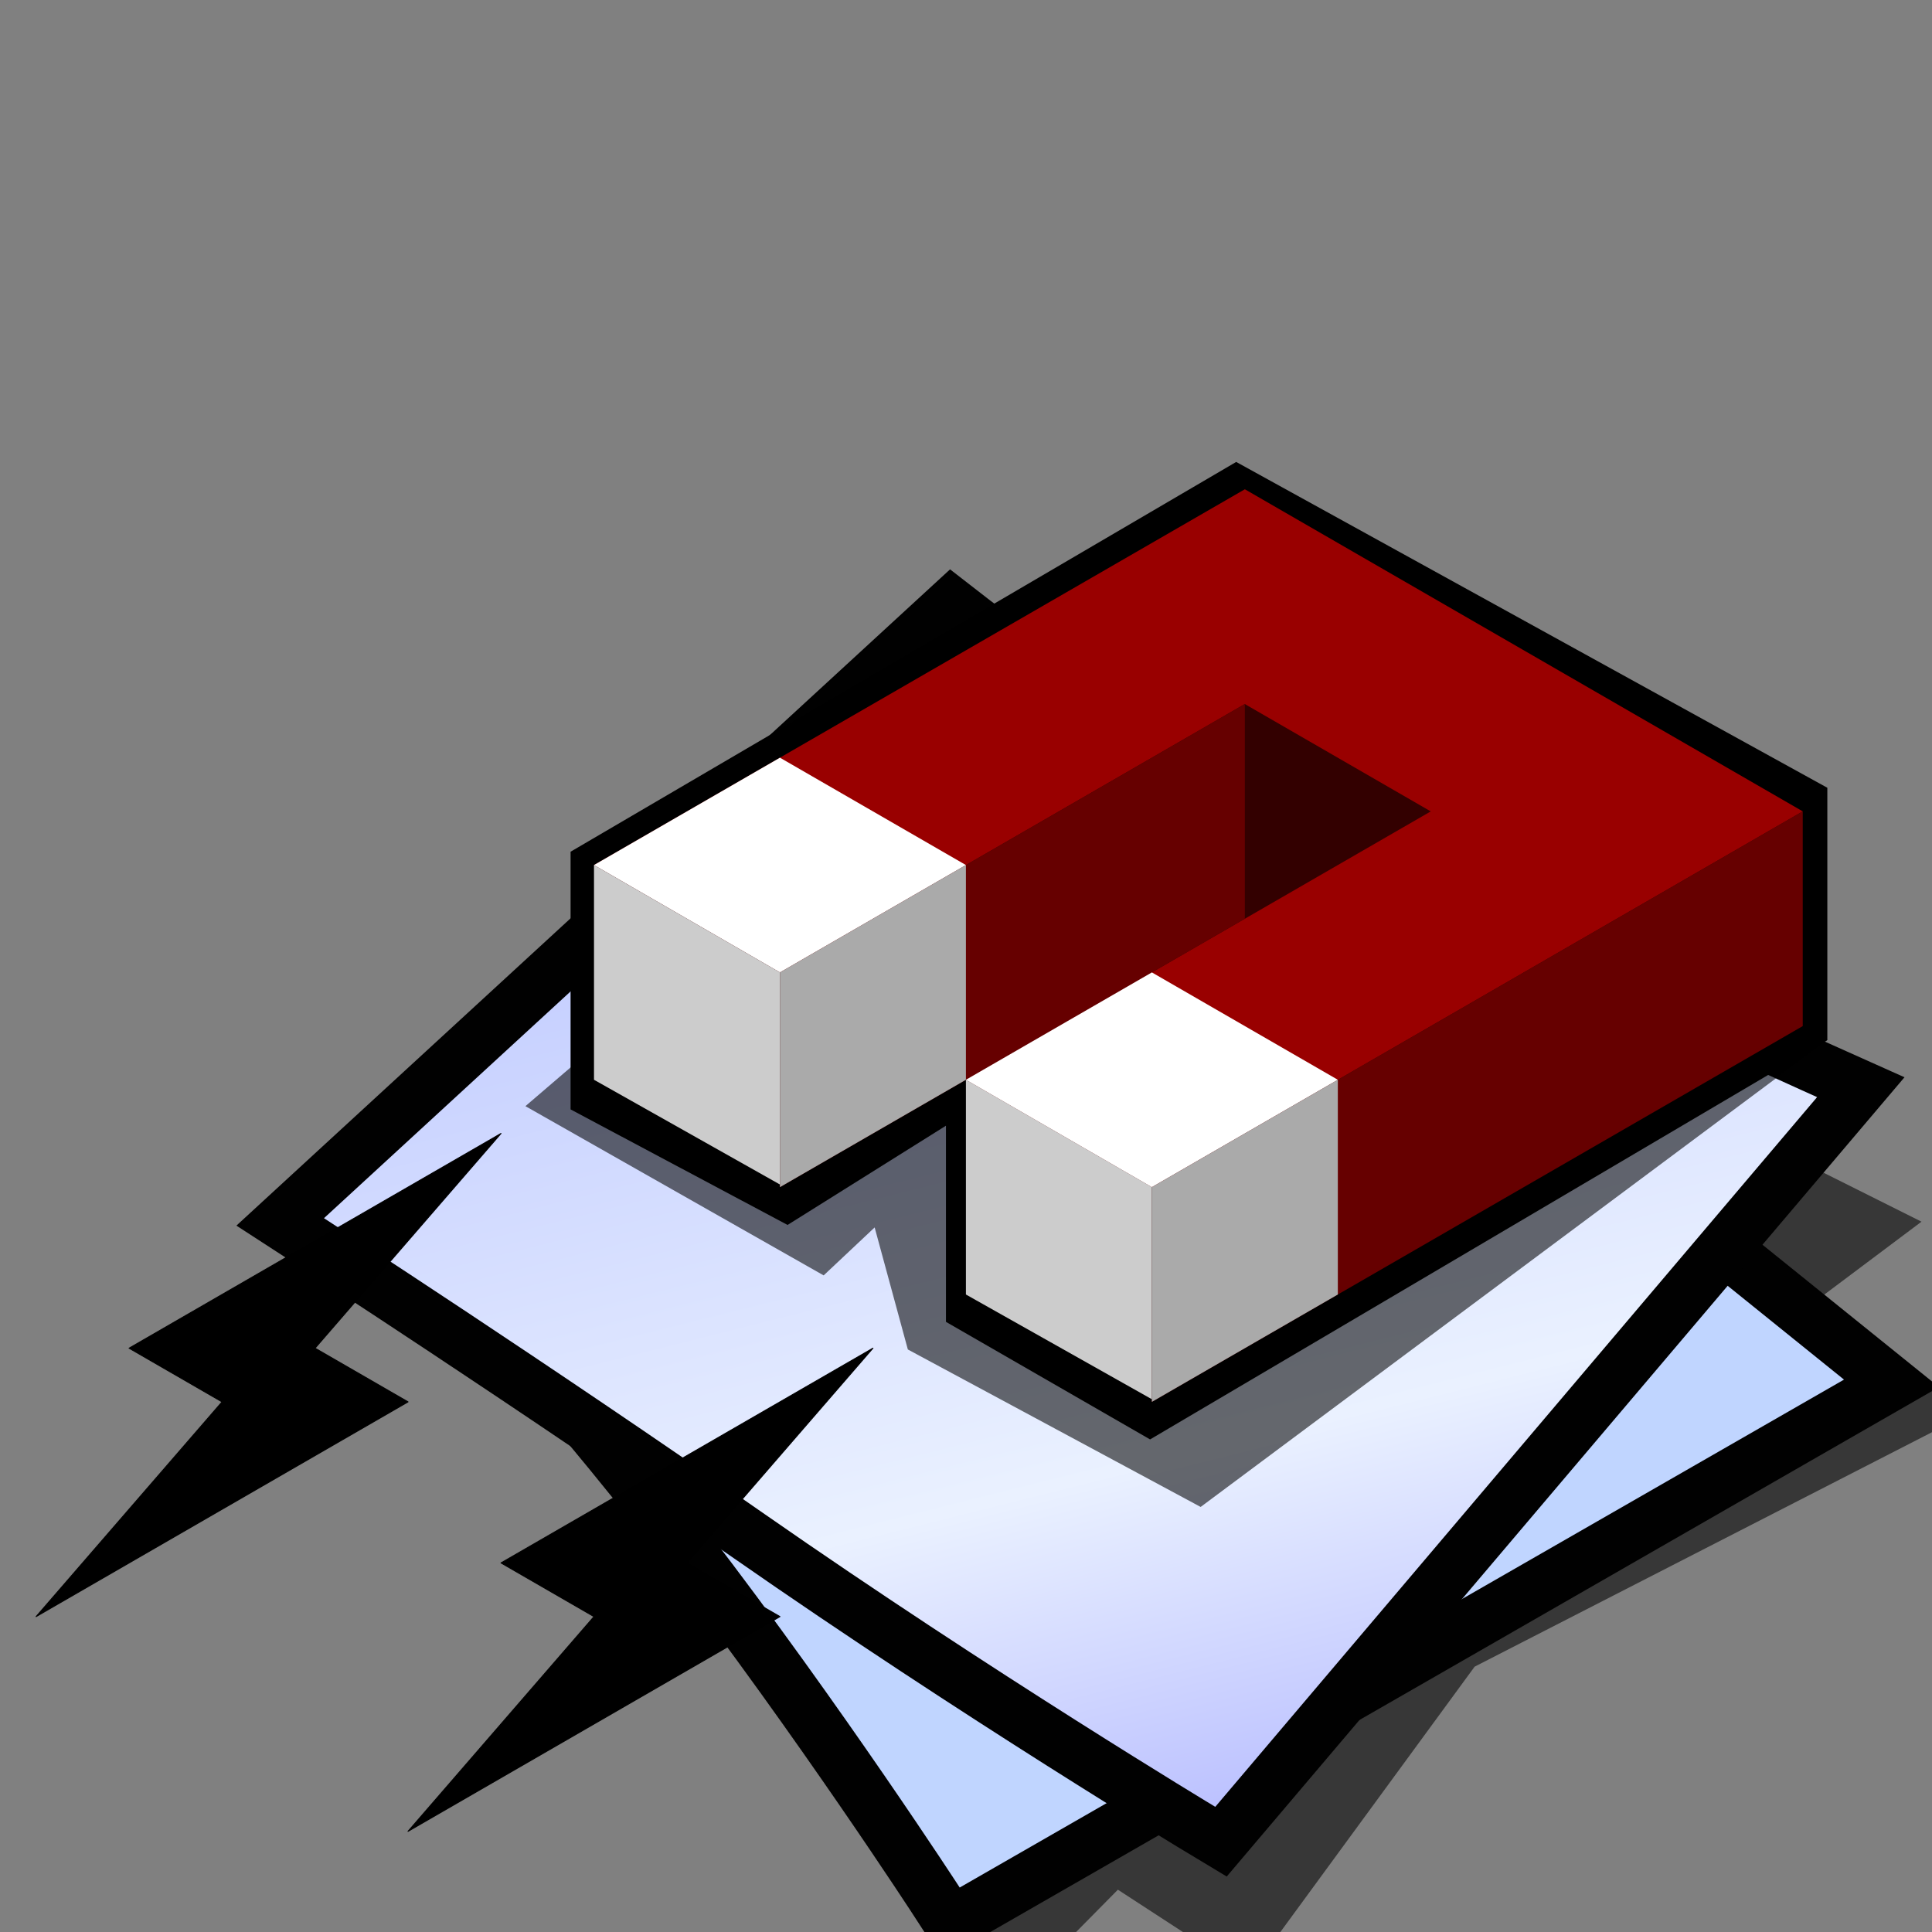 <?xml version="1.0" encoding="UTF-8" standalone="no"?>
<svg
   xmlns:a="http://ns.adobe.com/AdobeSVGViewerExtensions/3.0/"
   xmlns:dc="http://purl.org/dc/elements/1.1/"
   xmlns:cc="http://creativecommons.org/ns#"
   xmlns:rdf="http://www.w3.org/1999/02/22-rdf-syntax-ns#"
   xmlns:svg="http://www.w3.org/2000/svg"
   xmlns="http://www.w3.org/2000/svg"
   xmlns:xlink="http://www.w3.org/1999/xlink"
   xmlns:sodipodi="http://sodipodi.sourceforge.net/DTD/sodipodi-0.dtd"
   xmlns:inkscape="http://www.inkscape.org/namespaces/inkscape"
   version="1.1"
   width="10cm"
   height="10cm"
   id="svg2"
   sodipodi:version="0.32"
   inkscape:version="0.92.1 r"
   sodipodi:docname="application-x-bittorrent.svg"
   inkscape:output_extension="org.inkscape.output.svg.inkscape"
   viewBox="0 0 377.953 377.953"
   style="color-interpolation:linearRGB">
  <rect x="0" y="0" width="377.953" height="377.953" fill="#808080" stroke="none"/>
  <defs
     id="defs29">
    <inkscape:perspective
       sodipodi:type="inkscape:persp3d"
       inkscape:vp_x="0 : 34.133333 : 1"
       inkscape:vp_y="0 : 1066.6667 : 0"
       inkscape:vp_z="68.266667 : 34.133333 : 1"
       inkscape:persp3d-origin="34.133334 : 22.755555 : 1"
       id="perspective33" />
    <inkscape:perspective
       id="perspective35"
       inkscape:persp3d-origin="34.133334 : 22.755555 : 1"
       inkscape:vp_z="68.266667 : 34.133333 : 1"
       inkscape:vp_y="0 : 1066.6667 : 0"
       inkscape:vp_x="0 : 34.133333 : 1"
       sodipodi:type="inkscape:persp3d" />
    <inkscape:perspective
       id="perspective3281"
       inkscape:persp3d-origin="0.53333335 : 0.35555555 : 1"
       inkscape:vp_z="1.0666666 : 0.53333334 : 1"
       inkscape:vp_y="0 : 1066.6667 : 0"
       inkscape:vp_x="0 : 0.53333334 : 1"
       sodipodi:type="inkscape:persp3d" />
    <linearGradient
       id="aigrd5"
       gradientUnits="userSpaceOnUse"
       x1="23.252"
       y1="16.748"
       x2="39.501"
       y2="44.975">
      <stop
         offset="0"
         style="stop-color:#D2D2D2"
         id="stop47" />
      <stop
         offset="1"
         style="stop-color:#EDEDED"
         id="stop49" />
    </linearGradient>
    <linearGradient
       inkscape:collect="always"
       xlink:href="#aigrd5"
       id="linearGradient3373"
       gradientUnits="userSpaceOnUse"
       gradientTransform="matrix(1.25,0,0,1.25,-9.342,-18.152)"
       x1="23.252"
       y1="16.748"
       x2="39.501"
       y2="44.975" />
    <linearGradient
       inkscape:collect="always"
       xlink:href="#aigrd5"
       id="linearGradient3963"
       gradientUnits="userSpaceOnUse"
       gradientTransform="matrix(1.25,0,0,1.25,3.5,-17.625)"
       x1="23.252"
       y1="16.748"
       x2="39.501"
       y2="44.975" />
    <inkscape:perspective
       id="perspective4906"
       inkscape:persp3d-origin="0.53333335 : 0.35555555 : 1"
       inkscape:vp_z="1.0666666 : 0.53333334 : 1"
       inkscape:vp_y="0 : 1066.6667 : 0"
       inkscape:vp_x="0 : 0.53333334 : 1"
       sodipodi:type="inkscape:persp3d" />
    <radialGradient
       gradientTransform="matrix(1.318,0,0,1.318,-22.126,-6.242)"
       gradientUnits="userSpaceOnUse"
       xlink:href="#linearGradient6468"
       id="radialGradient4363"
       fy="19.598"
       fx="69.473"
       r="3.515"
       cy="19.598"
       cx="69.473" />
    <radialGradient
       gradientTransform="matrix(1.773,0,0,1.297,-16.34,-6.616)"
       gradientUnits="userSpaceOnUse"
       xlink:href="#linearGradient6500"
       id="radialGradient4354"
       fy="22.3"
       fx="18.558"
       r="19.229"
       cy="22.3"
       cx="18.558" />
    <linearGradient
       gradientTransform="translate(-3.837,0.346)"
       gradientUnits="userSpaceOnUse"
       xlink:href="#linearGradient6482"
       id="linearGradient4351"
       y2="30.293"
       x2="21.213"
       y1="28.083"
       x1="32.35" />
    <linearGradient
       gradientUnits="userSpaceOnUse"
       xlink:href="#linearGradient8534"
       id="linearGradient4330"
       y2="30.985"
       x2="24.329"
       y1="30.543"
       x1="26.163" />
    <radialGradient
       gradientTransform="matrix(0.916,0.093,-0.109,1.069,3.254,-3.029)"
       gradientUnits="userSpaceOnUse"
       xlink:href="#linearGradient8542"
       id="radialGradient8548"
       fy="25.271"
       fx="6.024"
       r="4.831"
       cy="25.271"
       cx="6.024" />
    <linearGradient
       gradientUnits="userSpaceOnUse"
       xlink:href="#linearGradient8524"
       id="linearGradient8530"
       y2="46.986"
       x2="39.525"
       y1="19.111"
       x1="14.969" />
    <radialGradient
       gradientTransform="matrix(1,0,0,0.284,0,24.291)"
       gradientUnits="userSpaceOnUse"
       xlink:href="#linearGradient6492"
       id="radialGradient6498"
       fy="33.938"
       fx="23"
       r="18.25"
       cy="33.938"
       cx="23" />
    <radialGradient
       gradientTransform="matrix(1.318,0,0,1.318,-22.126,-6.242)"
       gradientUnits="userSpaceOnUse"
       xlink:href="#linearGradient6468"
       id="radialGradient6474"
       fy="19.598"
       fx="69.473"
       r="3.515"
       cy="19.598"
       cx="69.473" />
    <linearGradient
       gradientUnits="userSpaceOnUse"
       xlink:href="#linearGradient6452"
       id="linearGradient6458"
       y2="31.57"
       x2="5.985"
       y1="23.362"
       x1="6.305" />
    <linearGradient
       id="linearGradient6452">
      <stop
         id="stop6454"
         offset="0"
         style="stop-color:white;stop-opacity:1" />
      <stop
         id="stop6456"
         offset="1"
         style="stop-color:white;stop-opacity:0" />
    </linearGradient>
    <linearGradient
       id="linearGradient6468">
      <stop
         id="stop6470"
         offset="0"
         style="stop-color:white;stop-opacity:1" />
      <stop
         id="stop6472"
         offset="1"
         style="stop-color:#b9b9b0;stop-opacity:1" />
    </linearGradient>
    <linearGradient
       id="linearGradient6482">
      <stop
         id="stop6484"
         offset="0"
         style="stop-color:black;stop-opacity:1" />
      <stop
         id="stop6486"
         offset="1"
         style="stop-color:black;stop-opacity:0" />
    </linearGradient>
    <linearGradient
       id="linearGradient6492">
      <stop
         id="stop6494"
         offset="0"
         style="stop-color:black;stop-opacity:1" />
      <stop
         id="stop6496"
         offset="1"
         style="stop-color:black;stop-opacity:0" />
    </linearGradient>
    <linearGradient
       id="linearGradient6500">
      <stop
         id="stop6502"
         offset="0"
         style="stop-color:#857c63;stop-opacity:1" />
      <stop
         id="stop6504"
         offset="1"
         style="stop-color:#221f19;stop-opacity:1" />
    </linearGradient>
    <linearGradient
       gradientTransform="translate(-49.305,1.878)"
       gradientUnits="userSpaceOnUse"
       xlink:href="#linearGradient6951"
       id="linearGradient6957"
       y2="11.182"
       x2="27.754"
       y1="19.24"
       x1="37.018" />
    <linearGradient
       id="linearGradient6951">
      <stop
         id="stop6953"
         offset="0"
         style="stop-color:#6e3d09;stop-opacity:1" />
      <stop
         id="stop6959"
         offset="0.242"
         style="stop-color:#ea8113;stop-opacity:1" />
      <stop
         id="stop6961"
         offset="0.621"
         style="stop-color:#5c3307;stop-opacity:1" />
      <stop
         id="stop6955"
         offset="1"
         style="stop-color:#e07c12;stop-opacity:1" />
    </linearGradient>
    <linearGradient
       gradientTransform="translate(-46.407,-1.803)"
       gradientUnits="userSpaceOnUse"
       xlink:href="#linearGradient6939"
       id="linearGradient6945"
       y2="33.439"
       x2="23.109"
       y1="30.001"
       x1="19.395" />
    <linearGradient
       id="linearGradient6939">
      <stop
         id="stop6941"
         offset="0"
         style="stop-color:#bdbdbd;stop-opacity:1" />
      <stop
         id="stop6947"
         offset="0.333"
         style="stop-color:#e2e2e2;stop-opacity:1" />
      <stop
         id="stop6949"
         offset="0.667"
         style="stop-color:#a3a3a3;stop-opacity:1" />
      <stop
         id="stop6943"
         offset="1"
         style="stop-color:#ddd;stop-opacity:1" />
    </linearGradient>
    <radialGradient
       gradientTransform="matrix(1.573,0,0,1.533,-55.367,-21.358)"
       gradientUnits="userSpaceOnUse"
       xlink:href="#linearGradient6963"
       id="radialGradient6969"
       fy="35.357"
       fx="15.415"
       r="7.579"
       cy="35.357"
       cx="15.415" />
    <linearGradient
       id="linearGradient6963">
      <stop
         id="stop6965"
         offset="0"
         style="stop-color:#696969;stop-opacity:1" />
      <stop
         id="stop6967"
         offset="1"
         style="stop-color:black;stop-opacity:1" />
    </linearGradient>
    <linearGradient
       gradientTransform="matrix(0.755,0.395,-0.395,0.755,-25.912,6.533)"
       gradientUnits="userSpaceOnUse"
       xlink:href="#linearGradient2446"
       id="linearGradient2452"
       y2="42.282"
       x2="7.752"
       y1="37.752"
       x1="13.236" />
    <linearGradient
       id="linearGradient2446">
      <stop
         id="stop2448"
         offset="0"
         style="stop-color:white;stop-opacity:1" />
      <stop
         id="stop2450"
         offset="1"
         style="stop-color:white;stop-opacity:0" />
    </linearGradient>
    <linearGradient
       id="linearGradient8524">
      <stop
         id="stop8526"
         offset="0"
         style="stop-color:white;stop-opacity:1" />
      <stop
         id="stop8528"
         offset="1"
         style="stop-color:white;stop-opacity:0" />
    </linearGradient>
    <linearGradient
       id="linearGradient8534">
      <stop
         id="stop8536"
         offset="0"
         style="stop-color:black;stop-opacity:1" />
      <stop
         id="stop8538"
         offset="1"
         style="stop-color:black;stop-opacity:0" />
    </linearGradient>
    <linearGradient
       id="linearGradient8542">
      <stop
         id="stop8544"
         offset="0"
         style="stop-color:#5b676b;stop-opacity:1" />
      <stop
         id="stop8546"
         offset="1"
         style="stop-color:#141718;stop-opacity:1" />
    </linearGradient>
    <inkscape:perspective
       id="perspective5068"
       inkscape:persp3d-origin="25.6 : 17.066667 : 1"
       inkscape:vp_z="51.200001 : 25.6 : 1"
       inkscape:vp_y="0 : 1066.6667 : 0"
       inkscape:vp_x="0 : 25.6 : 1"
       sodipodi:type="inkscape:persp3d" />
    <inkscape:perspective
       id="perspective5350"
       inkscape:persp3d-origin="34.666667 : 21.333333 : 1"
       inkscape:vp_z="69.333334 : 32.000001 : 1"
       inkscape:vp_y="0 : 1066.6667 : 0"
       inkscape:vp_x="0 : 32.000001 : 1"
       sodipodi:type="inkscape:persp3d" />
    <linearGradient
       inkscape:collect="always"
       xlink:href="#aigrd1"
       id="linearGradient5461"
       gradientUnits="userSpaceOnUse"
       x1="13.273"
       y1="6.763"
       x2="32.589"
       y2="40.316" />
    <radialGradient
       inkscape:collect="always"
       xlink:href="#aigrd2"
       id="radialGradient5463"
       gradientUnits="userSpaceOnUse"
       cx="8.959"
       cy="29.729"
       fx="8.959"
       fy="29.729"
       r="1.247" />
    <radialGradient
       inkscape:collect="always"
       xlink:href="#aigrd3"
       id="radialGradient5465"
       gradientUnits="userSpaceOnUse"
       cx="8.959"
       cy="17.871"
       fx="8.959"
       fy="17.871"
       r="1.247" />
    <linearGradient
       inkscape:collect="always"
       xlink:href="#aigrd4"
       id="linearGradient5467"
       gradientUnits="userSpaceOnUse"
       x1="11.155"
       y1="6.554"
       x2="10.732"
       y2="40.082" />
    <radialGradient
       gradientTransform="matrix(0.462,0,0,0.458,1.63,1.778)"
       r="49.495"
       fy="135.497"
       fx="90.746"
       cy="135.497"
       cx="90.746"
       gradientUnits="userSpaceOnUse"
       id="radialGradient3828"
       xlink:href="#XMLID_3_"
       inkscape:collect="always" />
    <radialGradient
       gradientTransform="matrix(0.462,0,0,0.458,1.63,1.778)"
       r="49.497"
       fy="135.497"
       fx="36.613"
       cy="135.497"
       cx="36.613"
       gradientUnits="userSpaceOnUse"
       id="radialGradient3825"
       xlink:href="#XMLID_4_"
       inkscape:collect="always" />
    <linearGradient
       gradientTransform="matrix(0.462,0,0,0.458,1.63,1.778)"
       y2="77.272"
       x2="86.519"
       y1="13.72"
       x1="86.519"
       gradientUnits="userSpaceOnUse"
       id="linearGradient3822"
       xlink:href="#XMLID_5_"
       inkscape:collect="always" />
    <linearGradient
       gradientTransform="matrix(0.462,0,0,0.458,1.63,1.778)"
       y2="40.414"
       x2="34.506"
       y1="-5.838"
       x1="34.506"
       gradientUnits="userSpaceOnUse"
       id="linearGradient3819"
       xlink:href="#XMLID_6_"
       inkscape:collect="always" />
    <linearGradient
       id="XMLID_6_"
       gradientUnits="userSpaceOnUse"
       x1="34.506"
       y1="-5.838"
       x2="34.506"
       y2="40.414">
      <stop
         offset="0%"
         style="stop-color:rgb(255,255,255)"
         id="stop662" />
      <stop
         offset="100%"
         style="stop-opacity:0;stop-color:rgb(255,255,255)"
         id="stop663" />
    </linearGradient>
    <linearGradient
       id="XMLID_5_"
       gradientUnits="userSpaceOnUse"
       x1="86.519"
       y1="13.72"
       x2="86.519"
       y2="77.272">
      <stop
         offset="9.195%"
         style="stop-color:rgb(255,255,255)"
         id="stop658" />
      <stop
         offset="100%"
         style="stop-opacity:0;stop-color:rgb(255,255,255)"
         id="stop659" />
    </linearGradient>
    <radialGradient
       id="XMLID_4_"
       cx="36.613"
       cy="135.497"
       r="49.497"
       fx="36.613"
       fy="135.497"
       gradientUnits="userSpaceOnUse">
      <stop
         offset="0"
         style="stop-color:rgb(255,255,255)"
         id="stop651" />
      <stop
         offset="1"
         style="stop-color:rgb(224,0,0)"
         id="stop652" />
      <midPointStop
         offset="0"
         style="stop-color:#FFFFFF"
         id="midPointStop653" />
      <midPointStop
         offset="0.5"
         style="stop-color:#FFFFFF"
         id="midPointStop654" />
      <midPointStop
         offset="1"
         style="stop-color:#E00000"
         id="midPointStop655" />
    </radialGradient>
    <radialGradient
       id="XMLID_3_"
       cx="90.746"
       cy="135.497"
       r="49.495"
       fx="90.746"
       fy="135.497"
       gradientUnits="userSpaceOnUse">
      <stop
         offset="0"
         style="stop-color:rgb(255,255,255)"
         id="stop644" />
      <stop
         offset="1"
         style="stop-color:rgb(224,0,0)"
         id="stop645" />
      <midPointStop
         offset="0"
         style="stop-color:#FFFFFF"
         id="midPointStop646" />
      <midPointStop
         offset="0.5"
         style="stop-color:#FFFFFF"
         id="midPointStop647" />
      <midPointStop
         offset="1"
         style="stop-color:#E00000"
         id="midPointStop648" />
    </radialGradient>
    <radialGradient
       id="XMLID_2_"
       cx="34.227"
       cy="118.243"
       r="56.108"
       fx="34.227"
       fy="118.243"
       gradientUnits="userSpaceOnUse">
      <stop
         offset="0"
         style="stop-color:rgb(242,0,0)"
         id="stop637" />
      <stop
         offset="1"
         style="stop-color:rgb(141,0,0)"
         id="stop638" />
      <midPointStop
         offset="0"
         style="stop-color:#F20000"
         id="midPointStop639" />
      <midPointStop
         offset="0.5"
         style="stop-color:#F20000"
         id="midPointStop640" />
      <midPointStop
         offset="1"
         style="stop-color:#8D0000"
         id="midPointStop641" />
    </radialGradient>
    <radialGradient
       id="XMLID_1_"
       cx="88.666"
       cy="118.243"
       r="56.109"
       fx="88.666"
       fy="118.243"
       gradientUnits="userSpaceOnUse">
      <stop
         offset="0"
         style="stop-color:rgb(242,0,0)"
         id="stop630" />
      <stop
         offset="1"
         style="stop-color:rgb(141,0,0)"
         id="stop631" />
      <midPointStop
         offset="0"
         style="stop-color:#F20000"
         id="midPointStop632" />
      <midPointStop
         offset="0.5"
         style="stop-color:#F20000"
         id="midPointStop633" />
      <midPointStop
         offset="1"
         style="stop-color:#8D0000"
         id="midPointStop634" />
    </radialGradient>
    <linearGradient
       y2="40.414"
       x2="34.506"
       y1="-5.838"
       x1="34.506"
       gradientUnits="userSpaceOnUse"
       id="linearGradient3786"
       xlink:href="#XMLID_6_"
       inkscape:collect="always" />
    <linearGradient
       y2="77.272"
       x2="86.519"
       y1="13.72"
       x1="86.519"
       gradientUnits="userSpaceOnUse"
       id="linearGradient3784"
       xlink:href="#XMLID_5_"
       inkscape:collect="always" />
    <radialGradient
       r="49.497"
       fy="135.497"
       fx="36.613"
       cy="135.497"
       cx="36.613"
       gradientUnits="userSpaceOnUse"
       id="radialGradient3782"
       xlink:href="#XMLID_4_"
       inkscape:collect="always" />
    <radialGradient
       r="49.495"
       fy="135.497"
       fx="90.746"
       cy="135.497"
       cx="90.746"
       gradientUnits="userSpaceOnUse"
       id="radialGradient3780"
       xlink:href="#XMLID_3_"
       inkscape:collect="always" />
    <radialGradient
       r="56.108"
       fy="118.243"
       fx="34.227"
       cy="118.243"
       cx="34.227"
       gradientUnits="userSpaceOnUse"
       id="radialGradient3778"
       xlink:href="#XMLID_2_"
       inkscape:collect="always" />
    <radialGradient
       r="56.109"
       fy="118.243"
       fx="88.666"
       cy="118.243"
       cx="88.666"
       gradientUnits="userSpaceOnUse"
       id="radialGradient3776"
       xlink:href="#XMLID_1_"
       inkscape:collect="always" />
    <linearGradient
       y2="40.414"
       x2="34.506"
       y1="-5.838"
       x1="34.506"
       gradientUnits="userSpaceOnUse"
       id="linearGradient2965"
       xlink:href="#XMLID_6_"
       inkscape:collect="always" />
    <linearGradient
       y2="77.272"
       x2="86.519"
       y1="13.72"
       x1="86.519"
       gradientUnits="userSpaceOnUse"
       id="linearGradient2963"
       xlink:href="#XMLID_5_"
       inkscape:collect="always" />
    <radialGradient
       r="49.497"
       fy="135.497"
       fx="36.613"
       cy="135.497"
       cx="36.613"
       gradientUnits="userSpaceOnUse"
       id="radialGradient2961"
       xlink:href="#XMLID_4_"
       inkscape:collect="always" />
    <radialGradient
       r="49.495"
       fy="135.497"
       fx="90.746"
       cy="135.497"
       cx="90.746"
       gradientUnits="userSpaceOnUse"
       id="radialGradient2959"
       xlink:href="#XMLID_3_"
       inkscape:collect="always" />
    <radialGradient
       r="56.108"
       fy="118.243"
       fx="34.227"
       cy="118.243"
       cx="34.227"
       gradientUnits="userSpaceOnUse"
       id="radialGradient2957"
       xlink:href="#XMLID_2_"
       inkscape:collect="always" />
    <radialGradient
       r="56.109"
       fy="118.243"
       fx="88.666"
       cy="118.243"
       cx="88.666"
       gradientUnits="userSpaceOnUse"
       id="radialGradient2955"
       xlink:href="#XMLID_1_"
       inkscape:collect="always" />
    <linearGradient
       y2="28.735"
       x2="32.099"
       y1="28.735"
       x1="16.387"
       gradientUnits="userSpaceOnUse"
       id="aigrd5-1">
      <stop
         id="stop1408"
         style="stop-color:#F6EDC8"
         offset="0" />
      <stop
         id="stop1410"
         style="stop-color:#F3EAC0"
         offset="1.444304e-002" />
      <stop
         id="stop1412"
         style="stop-color:#E8DEA3"
         offset="7.716820e-002" />
      <stop
         id="stop1414"
         style="stop-color:#E1D48F"
         offset="0.147" />
      <stop
         id="stop1416"
         style="stop-color:#DACD81"
         offset="0.227" />
      <stop
         id="stop1418"
         style="stop-color:#D7CA78"
         offset="0.326" />
      <stop
         id="stop1420"
         style="stop-color:#D6C876"
         offset="0.5" />
      <stop
         id="stop1422"
         style="stop-color:#D3C575"
         offset="0.706" />
      <stop
         id="stop1424"
         style="stop-color:#CABE70"
         offset="0.799" />
      <stop
         id="stop1426"
         style="stop-color:#BAAF67"
         offset="0.869" />
      <stop
         id="stop1428"
         style="stop-color:#A49B5C"
         offset="0.927" />
      <stop
         id="stop1430"
         style="stop-color:#8A844E"
         offset="0.978" />
      <stop
         id="stop1432"
         style="stop-color:#7D7746"
         offset="1" />
    </linearGradient>
    <inkscape:perspective
       id="perspective90"
       inkscape:persp3d-origin="32.000001 : 21.333333 : 1"
       inkscape:vp_z="64 : 32.000001 : 1"
       inkscape:vp_y="0 : 1066.6667 : 0"
       inkscape:vp_x="0 : 32.000001 : 1"
       sodipodi:type="inkscape:persp3d" />
    <radialGradient
       inkscape:collect="always"
       xlink:href="#XMLID_3_"
       id="radialGradient5623"
       gradientUnits="userSpaceOnUse"
       gradientTransform="matrix(0.462,0,0,0.458,1.63,1.778)"
       cx="90.746"
       cy="135.497"
       fx="90.746"
       fy="135.497"
       r="49.495" />
    <radialGradient
       inkscape:collect="always"
       xlink:href="#XMLID_4_"
       id="radialGradient5625"
       gradientUnits="userSpaceOnUse"
       gradientTransform="matrix(0.462,0,0,0.458,1.63,1.778)"
       cx="36.613"
       cy="135.497"
       fx="36.613"
       fy="135.497"
       r="49.497" />
    <linearGradient
       inkscape:collect="always"
       xlink:href="#XMLID_5_"
       id="linearGradient5627"
       gradientUnits="userSpaceOnUse"
       gradientTransform="matrix(0.462,0,0,0.458,1.63,1.778)"
       x1="86.519"
       y1="13.72"
       x2="86.519"
       y2="77.272" />
    <linearGradient
       inkscape:collect="always"
       xlink:href="#XMLID_6_"
       id="linearGradient5629"
       gradientUnits="userSpaceOnUse"
       gradientTransform="matrix(0.462,0,0,0.458,1.63,1.778)"
       x1="34.506"
       y1="-5.838"
       x2="34.506"
       y2="40.414" />
    <linearGradient
       inkscape:collect="always"
       xlink:href="#XMLID_6_"
       id="linearGradient5632"
       gradientUnits="userSpaceOnUse"
       gradientTransform="matrix(0.137,0,0,0.136,34.205,12.344)"
       x1="34.506"
       y1="-5.838"
       x2="34.506"
       y2="40.414" />
    <linearGradient
       inkscape:collect="always"
       xlink:href="#XMLID_5_"
       id="linearGradient5635"
       gradientUnits="userSpaceOnUse"
       gradientTransform="matrix(0.137,0,0,0.136,34.205,12.344)"
       x1="86.519"
       y1="13.72"
       x2="86.519"
       y2="77.272" />
    <radialGradient
       inkscape:collect="always"
       xlink:href="#XMLID_4_"
       id="radialGradient5638"
       gradientUnits="userSpaceOnUse"
       gradientTransform="matrix(0.137,0,0,0.136,34.205,12.344)"
       cx="36.613"
       cy="135.497"
       fx="36.613"
       fy="135.497"
       r="49.497" />
    <radialGradient
       inkscape:collect="always"
       xlink:href="#XMLID_3_"
       id="radialGradient5641"
       gradientUnits="userSpaceOnUse"
       gradientTransform="matrix(0.137,0,0,0.136,34.205,12.344)"
       cx="90.746"
       cy="135.497"
       fx="90.746"
       fy="135.497"
       r="49.495" />
    <inkscape:perspective
       id="perspective5907"
       inkscape:persp3d-origin="0.53333335 : 0.35555555 : 1"
       inkscape:vp_z="1.0666666 : 0.53333334 : 1"
       inkscape:vp_y="0 : 1066.6667 : 0"
       inkscape:vp_x="0 : 0.53333334 : 1"
       sodipodi:type="inkscape:persp3d" />
    <radialGradient
       inkscape:collect="always"
       xlink:href="#aigrd5-15"
       id="radialGradient5890"
       gradientUnits="userSpaceOnUse"
       gradientTransform="matrix(1.491,0,0,1.491,5.976,-3.652)"
       cx="18.586"
       cy="12.938"
       fx="18.586"
       fy="12.938"
       r="20.591" />
    <radialGradient
       gradientTransform="matrix(1.193,0,0,1.193,-2.401,-1.636)"
       id="aigrd5-15"
       cx="18.586"
       cy="12.938"
       r="20.591"
       fx="18.586"
       fy="12.938"
       gradientUnits="userSpaceOnUse">
      <stop
         offset="0"
         style="stop-color:#00ffff;stop-opacity:1;"
         id="stop50" />
      <stop
         id="stop3159"
         style="stop-color:#ffff00;stop-opacity:1;"
         offset="0.5" />
      <stop
         offset="1"
         style="stop-color:#ff0000;stop-opacity:1;"
         id="stop52" />
    </radialGradient>
    <radialGradient
       inkscape:collect="always"
       xlink:href="#aigrd5-15"
       id="radialGradient5951"
       gradientUnits="userSpaceOnUse"
       gradientTransform="matrix(1.491,0,0,1.491,5.976,-3.652)"
       cx="18.586"
       cy="12.938"
       fx="18.586"
       fy="12.938"
       r="20.591" />
    <inkscape:perspective
       id="perspective6122"
       inkscape:persp3d-origin="0.53333335 : 0.35555555 : 1"
       inkscape:vp_z="1.0666666 : 0.53333334 : 1"
       inkscape:vp_y="0 : 1066.6667 : 0"
       inkscape:vp_x="0 : 0.53333334 : 1"
       sodipodi:type="inkscape:persp3d" />
    <inkscape:perspective
       id="perspective8157"
       inkscape:persp3d-origin="0.53333335 : 0.35555555 : 1"
       inkscape:vp_z="1.0666666 : 0.53333334 : 1"
       inkscape:vp_y="0 : 1066.6667 : 0"
       inkscape:vp_x="0 : 0.53333334 : 1"
       sodipodi:type="inkscape:persp3d" />
    <linearGradient
       id="XMLID_1_-3"
       gradientUnits="userSpaceOnUse"
       x1="61.318"
       y1="35.443"
       x2="61.318"
       y2="134.158">
      <stop
         offset="0"
         style="stop-color:rgb(255,167,0)"
         id="stop14" />
      <stop
         offset="0.691"
         style="stop-color:rgb(255,255,0)"
         id="stop16" />
      <stop
         offset="0.792"
         style="stop-color:rgb(255,252,0)"
         id="stop18" />
      <stop
         offset="0.855"
         style="stop-color:rgb(255,244,0)"
         id="stop20-5" />
      <stop
         offset="0.907"
         style="stop-color:rgb(255,229,0)"
         id="stop22-5" />
      <stop
         offset="0.953"
         style="stop-color:rgb(255,209,0)"
         id="stop1478" />
      <stop
         offset="0.995"
         style="stop-color:rgb(255,183,0)"
         id="stop1480" />
      <stop
         offset="1"
         style="stop-color:rgb(255,179,0)"
         id="stop28" />
    </linearGradient>
    <radialGradient
       id="XMLID_2_-4"
       cx="58.746"
       cy="111.291"
       r="87.855"
       fx="58.746"
       fy="111.291"
       gradientUnits="userSpaceOnUse">
      <stop
         offset="0"
         style="stop-color:rgb(255,255,0)"
         id="stop1486" />
      <stop
         offset="0.164"
         style="stop-color:rgb(255,241,0)"
         id="stop1488" />
      <stop
         offset="0.719"
         style="stop-color:rgb(255,196,0)"
         id="stop37" />
      <stop
         offset="1"
         style="stop-color:rgb(255,179,0)"
         id="stop39" />
      <a:midPointStop
         offset="0"
         style="stop-color:#FFFF00"
         id="midPointStop41" />
      <a:midPointStop
         offset="0.446"
         style="stop-color:#FFFF00"
         id="midPointStop43" />
      <a:midPointStop
         offset="1"
         style="stop-color:#FFB300"
         id="midPointStop45" />
    </radialGradient>
    <linearGradient
       id="XMLID_3_-2"
       gradientUnits="userSpaceOnUse"
       x1="61.318"
       y1="10.462"
       x2="61.318"
       y2="65.92">
      <stop
         offset="14.943%"
         style="stop-color:rgb(255,255,255)"
         id="stop76" />
      <stop
         offset="100%"
         style="stop-opacity:0;stop-color:rgb(255,255,255)"
         id="stop78" />
    </linearGradient>
    <linearGradient
       id="XMLID_4_-4"
       gradientUnits="userSpaceOnUse"
       x1="-232.972"
       y1="426.588"
       x2="-199.737"
       y2="435.486"
       gradientTransform="matrix(1,0,0,-1,232.865,479.57)">
      <stop
         offset="0"
         style="stop-color:#F8FAED"
         id="stop198" />
      <stop
         offset="0.201"
         style="stop-color:#E3E9F0"
         id="stop199" />
      <stop
         offset="0.611"
         style="stop-color:#AFBEF7"
         id="stop200" />
      <stop
         offset="1"
         style="stop-color:#7790FF"
         id="stop201" />
    </linearGradient>
    <linearGradient
       id="XMLID_5_-0"
       gradientUnits="userSpaceOnUse"
       x1="-217.989"
       y1="408.745"
       x2="-200.9"
       y2="399.698"
       gradientTransform="matrix(1,0,0,-1,232.865,479.57)">
      <stop
         offset="0"
         style="stop-color:#303162"
         id="stop212" />
      <stop
         offset="0.649"
         style="stop-color:#383A74"
         id="stop213" />
      <stop
         offset="1"
         style="stop-color:#3E4080"
         id="stop214" />
    </linearGradient>
    <inkscape:perspective
       id="perspective3656"
       inkscape:persp3d-origin="0.53333335 : 0.35555555 : 1"
       inkscape:vp_z="1.0666666 : 0.53333334 : 1"
       inkscape:vp_y="0 : 1066.6667 : 0"
       inkscape:vp_x="0 : 0.53333334 : 1"
       sodipodi:type="inkscape:persp3d" />
    <linearGradient
       y2="1.874"
       x2="20.841"
       y1="5.443"
       x1="19.86"
       gradientUnits="userSpaceOnUse"
       id="aigrd5-4">
      <stop
         id="stop2088"
         style="stop-color:#F5F682"
         offset="0" />
      <stop
         id="stop2090"
         style="stop-color:#000000"
         offset="1" />
    </linearGradient>
    <inkscape:perspective
       id="perspective4780"
       inkscape:persp3d-origin="0.53333335 : 0.35555555 : 1"
       inkscape:vp_z="1.0666666 : 0.53333334 : 1"
       inkscape:vp_y="0 : 1066.6667 : 0"
       inkscape:vp_x="0 : 0.53333334 : 1"
       sodipodi:type="inkscape:persp3d" />
    <linearGradient
       id="aigrd5-10"
       gradientUnits="userSpaceOnUse"
       x1="16.387"
       y1="28.735"
       x2="32.099"
       y2="28.735">
      <stop
         offset="0"
         style="stop-color:#F6EDC8"
         id="stop4603" />
      <stop
         offset="1.444304e-002"
         style="stop-color:#F3EAC0"
         id="stop4605" />
      <stop
         offset="7.716820e-002"
         style="stop-color:#E8DEA3"
         id="stop4607" />
      <stop
         offset="0.147"
         style="stop-color:#E1D48F"
         id="stop4609" />
      <stop
         offset="0.227"
         style="stop-color:#DACD81"
         id="stop4611" />
      <stop
         offset="0.326"
         style="stop-color:#D7CA78"
         id="stop4613" />
      <stop
         offset="0.5"
         style="stop-color:#D6C876"
         id="stop4615" />
      <stop
         offset="0.706"
         style="stop-color:#D3C575"
         id="stop4617" />
      <stop
         offset="0.799"
         style="stop-color:#CABE70"
         id="stop4619" />
      <stop
         offset="0.869"
         style="stop-color:#BAAF67"
         id="stop4621" />
      <stop
         offset="0.927"
         style="stop-color:#A49B5C"
         id="stop4623" />
      <stop
         offset="0.978"
         style="stop-color:#8A844E"
         id="stop4625" />
      <stop
         offset="1"
         style="stop-color:#7D7746"
         id="stop4627" />
    </linearGradient>
    <inkscape:perspective
       id="perspective7422"
       inkscape:persp3d-origin="0.53333335 : 0.35555555 : 1"
       inkscape:vp_z="1.0666666 : 0.53333334 : 1"
       inkscape:vp_y="0 : 1066.6667 : 0"
       inkscape:vp_x="0 : 0.53333334 : 1"
       sodipodi:type="inkscape:persp3d" />
    <linearGradient
       id="XMLID_1_-35"
       gradientUnits="userSpaceOnUse"
       x1="72.472"
       y1="168.749"
       x2="31.27"
       y2="133.133"
       gradientTransform="matrix(1,0.399,0,1,0,-87.081)">
      <stop
         offset="0"
         style="stop-color:#DEDEDE"
         id="stop159" />
      <stop
         offset="1"
         style="stop-color:#C9C9C9"
         id="stop160" />
    </linearGradient>
    <linearGradient
       id="XMLID_2_-9"
       gradientUnits="userSpaceOnUse"
       x1="62.806"
       y1="162.053"
       x2="6.912"
       y2="114.36"
       gradientTransform="matrix(1,0.399,0,1,0,-87.081)">
      <stop
         offset="0"
         style="stop-color:#999999"
         id="stop171" />
      <stop
         offset="1"
         style="stop-color:#000000"
         id="stop172" />
    </linearGradient>
    <linearGradient
       id="XMLID_3_-4"
       gradientUnits="userSpaceOnUse"
       x1="12.043"
       y1="120.103"
       x2="60.94"
       y2="155.133"
       gradientTransform="matrix(1,0.399,0,1,0,-87.081)">
      <stop
         offset="0"
         style="stop-color:#A1A1A1"
         id="stop178" />
      <stop
         offset="1"
         style="stop-color:#000000"
         id="stop179" />
    </linearGradient>
    <linearGradient
       id="linearGradient7439"
       gradientUnits="userSpaceOnUse"
       x1="12.043"
       y1="120.103"
       x2="60.94"
       y2="155.133"
       gradientTransform="matrix(1,0.399,0,1,0,-87.081)">
      <stop
         offset="0"
         style="stop-color:#A1A1A1"
         id="stop7441" />
      <stop
         offset="1"
         style="stop-color:#000000"
         id="stop7443" />
    </linearGradient>
    <linearGradient
       id="XMLID_5_-8"
       gradientUnits="userSpaceOnUse"
       x1="25.383"
       y1="86.643"
       x2="55.763"
       y2="80.421">
      <stop
         offset="0"
         style="stop-color:#FFFFFF"
         id="stop187" />
      <stop
         offset="1"
         style="stop-color:#000000"
         id="stop188" />
    </linearGradient>
    <linearGradient
       id="linearGradient7450"
       gradientUnits="userSpaceOnUse"
       x1="72.472"
       y1="168.749"
       x2="31.27"
       y2="133.133"
       gradientTransform="matrix(1,0.399,0,1,0,-87.081)">
      <stop
         offset="0"
         style="stop-color:#DEDEDE"
         id="stop7452" />
      <stop
         offset="1"
         style="stop-color:#C9C9C9"
         id="stop7454" />
    </linearGradient>
    <linearGradient
       id="linearGradient7457"
       gradientUnits="userSpaceOnUse"
       x1="62.806"
       y1="162.053"
       x2="6.912"
       y2="114.36"
       gradientTransform="matrix(1,0.399,0,1,0,-87.081)">
      <stop
         offset="0"
         style="stop-color:#999999"
         id="stop7459" />
      <stop
         offset="1"
         style="stop-color:#000000"
         id="stop7461" />
    </linearGradient>
    <linearGradient
       id="linearGradient7464"
       gradientUnits="userSpaceOnUse"
       x1="12.043"
       y1="120.103"
       x2="60.94"
       y2="155.133"
       gradientTransform="matrix(1,0.399,0,1,0,-87.081)">
      <stop
         offset="0"
         style="stop-color:#A1A1A1"
         id="stop7466" />
      <stop
         offset="1"
         style="stop-color:#000000"
         id="stop7468" />
    </linearGradient>
    <linearGradient
       id="linearGradient7471"
       gradientUnits="userSpaceOnUse"
       x1="12.043"
       y1="120.103"
       x2="60.94"
       y2="155.133"
       gradientTransform="matrix(1,0.399,0,1,0,-87.081)">
      <stop
         offset="0"
         style="stop-color:#A1A1A1"
         id="stop7473" />
      <stop
         offset="1"
         style="stop-color:#000000"
         id="stop7475" />
    </linearGradient>
    <linearGradient
       id="linearGradient7478"
       gradientUnits="userSpaceOnUse"
       x1="25.383"
       y1="86.643"
       x2="55.763"
       y2="80.421">
      <stop
         offset="0"
         style="stop-color:#FFFFFF"
         id="stop7480" />
      <stop
         offset="1"
         style="stop-color:#000000"
         id="stop7482" />
    </linearGradient>
    <linearGradient
       id="linearGradient7485"
       gradientUnits="userSpaceOnUse"
       x1="72.472"
       y1="168.749"
       x2="31.27"
       y2="133.133"
       gradientTransform="matrix(1,0.399,0,1,0,-87.081)">
      <stop
         offset="0"
         style="stop-color:#DEDEDE"
         id="stop7487" />
      <stop
         offset="1"
         style="stop-color:#C9C9C9"
         id="stop7489" />
    </linearGradient>
    <linearGradient
       id="linearGradient7492"
       gradientUnits="userSpaceOnUse"
       x1="62.806"
       y1="162.053"
       x2="6.912"
       y2="114.36"
       gradientTransform="matrix(1,0.399,0,1,0,-87.081)">
      <stop
         offset="0"
         style="stop-color:#999999"
         id="stop7494" />
      <stop
         offset="1"
         style="stop-color:#000000"
         id="stop7496" />
    </linearGradient>
    <linearGradient
       id="linearGradient7499"
       gradientUnits="userSpaceOnUse"
       x1="12.043"
       y1="120.103"
       x2="60.94"
       y2="155.133"
       gradientTransform="matrix(1,0.399,0,1,0,-87.081)">
      <stop
         offset="0"
         style="stop-color:#A1A1A1"
         id="stop7501" />
      <stop
         offset="1"
         style="stop-color:#000000"
         id="stop7503" />
    </linearGradient>
    <linearGradient
       id="linearGradient7506"
       gradientUnits="userSpaceOnUse"
       x1="12.043"
       y1="120.103"
       x2="60.94"
       y2="155.133"
       gradientTransform="matrix(1,0.399,0,1,0,-87.081)">
      <stop
         offset="0"
         style="stop-color:#A1A1A1"
         id="stop7508" />
      <stop
         offset="1"
         style="stop-color:#000000"
         id="stop7510" />
    </linearGradient>
    <linearGradient
       id="linearGradient7513"
       gradientUnits="userSpaceOnUse"
       x1="25.383"
       y1="86.643"
       x2="55.763"
       y2="80.421">
      <stop
         offset="0"
         style="stop-color:#FFFFFF"
         id="stop7515" />
      <stop
         offset="1"
         style="stop-color:#000000"
         id="stop7517" />
    </linearGradient>
    <inkscape:perspective
       id="perspective3359"
       inkscape:persp3d-origin="372.04724 : 350.78739 : 1"
       inkscape:vp_z="744.09448 : 526.18109 : 1"
       inkscape:vp_y="0 : 1000 : 0"
       inkscape:vp_x="0 : 526.18109 : 1"
       sodipodi:type="inkscape:persp3d" />
    <inkscape:perspective
       sodipodi:type="inkscape:persp3d"
       inkscape:vp_x="0 : 0.5 : 1"
       inkscape:vp_y="0 : 1000 : 0"
       inkscape:vp_z="1 : 0.5 : 1"
       inkscape:persp3d-origin="0.5 : 0.33333333 : 1"
       id="perspective3341" />
  </defs>
  <sodipodi:namedview
     inkscape:window-height="703"
     inkscape:window-width="1365"
     inkscape:pageshadow="2"
     inkscape:pageopacity="0.0"
     guidetolerance="10.0"
     gridtolerance="10.0"
     objecttolerance="10.0"
     borderopacity="1.0"
     bordercolor="#666666"
     pagecolor="#ffffff"
     id="base"
     showgrid="false"
     inkscape:zoom="0.25685253"
     inkscape:cx="967.2373"
     inkscape:cy="-421.04354"
     inkscape:window-x="1"
     inkscape:window-y="30"
     inkscape:current-layer="svg2"
     inkscape:window-maximized="1"
     units="cm" />
  <g
     id="g4"
     transform="matrix(5.263,0,0,5.263,49.59,75.843)">
    <path
       style="fill:#010101;fill-opacity:0.573"
       d="m 27,57 2,2 3.13,-3.17 L 37,59 45.39,47.54 64,38 59,35 61,37 36,49 Z m 31,-23 4,-3 -4,-2 -3,3 z"
       id="path6"
       inkscape:connector-curvature="0" />
    <path
       style="fill:none;stroke:#010101;stroke-width:4"
       d="m 6.25,30 c 0,0 5.62,6 10.62,12.5 5,6.5 9.38,13.25 9.38,13.25 L 59.12,36.87 32,15 Z"
       id="path8"
       inkscape:connector-curvature="0" />
    <radialGradient
       id="gradient0"
       gradientUnits="userSpaceOnUse"
       cx="0"
       cy="0"
       r="64"
       gradientTransform="matrix(0.571,0,0,0.333,26,35)">
      <stop
         offset="1"
         stop-color="#c0d5ff"
         id="stop11" />
      <stop
         offset="0.489"
         stop-color="#896eff"
         id="stop13" />
    </radialGradient>
    <path
       style="fill:url(#gradient0)"
       d="m 6.25,30 c 0,0 5.62,6 10.62,12.5 5,6.5 9.38,13.25 9.38,13.25 L 59.12,36.87 32,15 Z"
       id="path15"
       inkscape:connector-curvature="0" />
    <path
       style="fill:none;stroke:#010101;stroke-width:4"
       d="m 2.62,30.87 c 0,0 8.33,5.39 16.38,11 8.44,5.88 16.75,10.88 16.75,10.88 L 58.12,26.37 c 0,0 -12.68,-5.67 -22.75,-11 -5.19,-2.75 -9.37,-6 -9.37,-6 z"
       id="path17"
       inkscape:connector-curvature="0" />
    <linearGradient
       id="gradient1"
       gradientUnits="userSpaceOnUse"
       x1="105.45"
       y1="-23.42"
       x2="119.92"
       y2="34.32">
      <stop
         offset="0"
         stop-color="#a5b1ff"
         id="stop20" />
      <stop
         offset="0.739"
         stop-color="#eaf1ff"
         id="stop22" />
      <stop
         offset="1"
         stop-color="#b3b8ff"
         id="stop24" />
    </linearGradient>
    <path
       style="fill:url(#gradient1)"
       d="m 2.62,30.87 c 0,0 8.33,5.39 16.38,11 8.44,5.88 16.75,10.88 16.75,10.88 L 58.12,26.37 c 0,0 -12.68,-5.67 -22.75,-11 -5.19,-2.75 -9.37,-6 -9.37,-6 z"
       id="path26"
       inkscape:connector-curvature="0" />
  </g>
  <g
     id="g4407"
     transform="translate(-19.466,38.933)">
    <g
       inkscape:label="Layer 1"
       id="layer1"
       transform="matrix(0.782,0,0,0.782,25.004,-459.637)">
      <path
         style="fill:#010101;fill-opacity:0.573;stroke:none;stroke-width:15.632;stroke-linecap:butt;stroke-linejoin:bevel;stroke-miterlimit:4;stroke-dasharray:none;stroke-opacity:0.573"
         d="M 293.276,914.967 220.028,875.575 211.723,845.042 198.967,857.04 124.359,814.703 304.335,660.383 450.05,798.169 Z"
         id="path3948"
         inkscape:connector-curvature="0"
         sodipodi:nodetypes="cccccccc" />
      <path
         style="fill:#000000;fill-opacity:1;stroke:none"
         d="m 280.626,898.076 -51.064,-29.409 v -49.074 l -39.625,24.828 -54.282,-28.904 v -64.462 l 166.513,-97.509 147.882,81.51 v 63.113 z"
         id="path3946"
         inkscape:connector-curvature="0"
         sodipodi:nodetypes="cccccccccc" />
      <path
         sodipodi:nodetypes="cccc"
         inkscape:connector-curvature="0"
         id="path3899"
         d="m 281.075,834.964 v 53.717 l 162.822,-94.006 v -53.717"
         style="fill:#660000;fill-opacity:1;fill-rule:nonzero;stroke:none" />
      <path
         style="fill:#660000;fill-opacity:1;fill-rule:nonzero;stroke:none"
         d="m 350.856,687.241 -162.822,94.005 v 53.718 l 162.822,-94.006 z"
         id="path3901"
         inkscape:connector-curvature="0"
         sodipodi:nodetypes="ccccc" />
      <path
         style="fill:#330000;fill-opacity:1;fill-rule:nonzero;stroke:none"
         d="m 304.335,767.817 46.521,26.202 v -53.061 l -46.521,-26.859"
         id="path3903"
         inkscape:connector-curvature="0"
         sodipodi:nodetypes="cccc" />
      <path
         sodipodi:nodetypes="cccccccccc"
         inkscape:connector-curvature="0"
         id="path3868"
         d="m 281.075,834.964 -46.521,-26.859 116.302,-67.147 -46.521,-26.859 -116.302,67.147 -46.521,-26.859 116.302,-67.147 46.521,-26.859 139.562,80.576 z"
         style="fill:#990000;fill-opacity:1;stroke:none" />
      <path
         sodipodi:nodetypes="ccccc"
         inkscape:connector-curvature="0"
         id="path3864"
         d="m 234.554,808.106 v 53.717 l 46.521,26.202 v -53.061 z"
         style="fill:#cccccc;fill-opacity:1;fill-rule:nonzero;stroke:none" />
      <path
         sodipodi:nodetypes="cccc"
         inkscape:connector-curvature="0"
         id="path3856"
         d="m 281.075,781.247 -46.521,26.859 46.521,26.859 46.521,-26.859"
         style="fill:#ffffff;fill-opacity:1;fill-rule:nonzero;stroke:none" />
      <path
         style="fill:#aaaaaa;fill-opacity:1;fill-rule:nonzero;stroke:none"
         d="m 327.595,808.106 -46.521,26.859 v 53.717 l 46.521,-26.859"
         id="path3862"
         inkscape:connector-curvature="0"
         sodipodi:nodetypes="cccc" />
      <path
         style="fill:#ffffff;fill-opacity:1;fill-rule:nonzero;stroke:none"
         d="m 188.033,727.53 -46.521,26.859 46.521,26.859 46.521,-26.859"
         id="path3891"
         inkscape:connector-curvature="0"
         sodipodi:nodetypes="cccc" />
      <path
         style="fill:#cccccc;fill-opacity:1;fill-rule:nonzero;stroke:none"
         d="m 141.513,754.388 v 53.717 l 46.521,26.202 v -53.061 z"
         id="path3893"
         inkscape:connector-curvature="0"
         sodipodi:nodetypes="ccccc" />
      <path
         sodipodi:nodetypes="cccc"
         inkscape:connector-curvature="0"
         id="path3895"
         d="m 234.554,754.388 -46.521,26.859 v 53.717 l 46.521,-26.859"
         style="fill:#aaaaaa;fill-opacity:1;fill-rule:nonzero;stroke:none" />
      <path
         sodipodi:nodetypes="ccccccc"
         id="path3858"
         d="M 118.252,821.535 25.211,875.252 48.471,888.682 1.95,942.399 94.992,888.682 71.732,875.252 Z"
         style="fill:#000000;fill-opacity:1;stroke:#000000;stroke-width:0.24px;stroke-linecap:butt;stroke-linejoin:round;stroke-opacity:1"
         inkscape:connector-curvature="0"
         inkscape:transform-center-x="-3.6020059"
         inkscape:transform-center-y="7.7124" />
      <path
         inkscape:transform-center-y="7.7124"
         inkscape:transform-center-x="-3.6020059"
         inkscape:connector-curvature="0"
         style="fill:#000000;fill-opacity:1;stroke:#000000;stroke-width:0.24px;stroke-linecap:butt;stroke-linejoin:round;stroke-opacity:1"
         d="m 211.294,875.253 -93.041,53.717 23.26,13.43 -46.521,53.717 93.041,-53.717 -23.26,-13.43 z"
         id="path3920"
         sodipodi:nodetypes="ccccccc" />
    </g>
  </g>
</svg>
